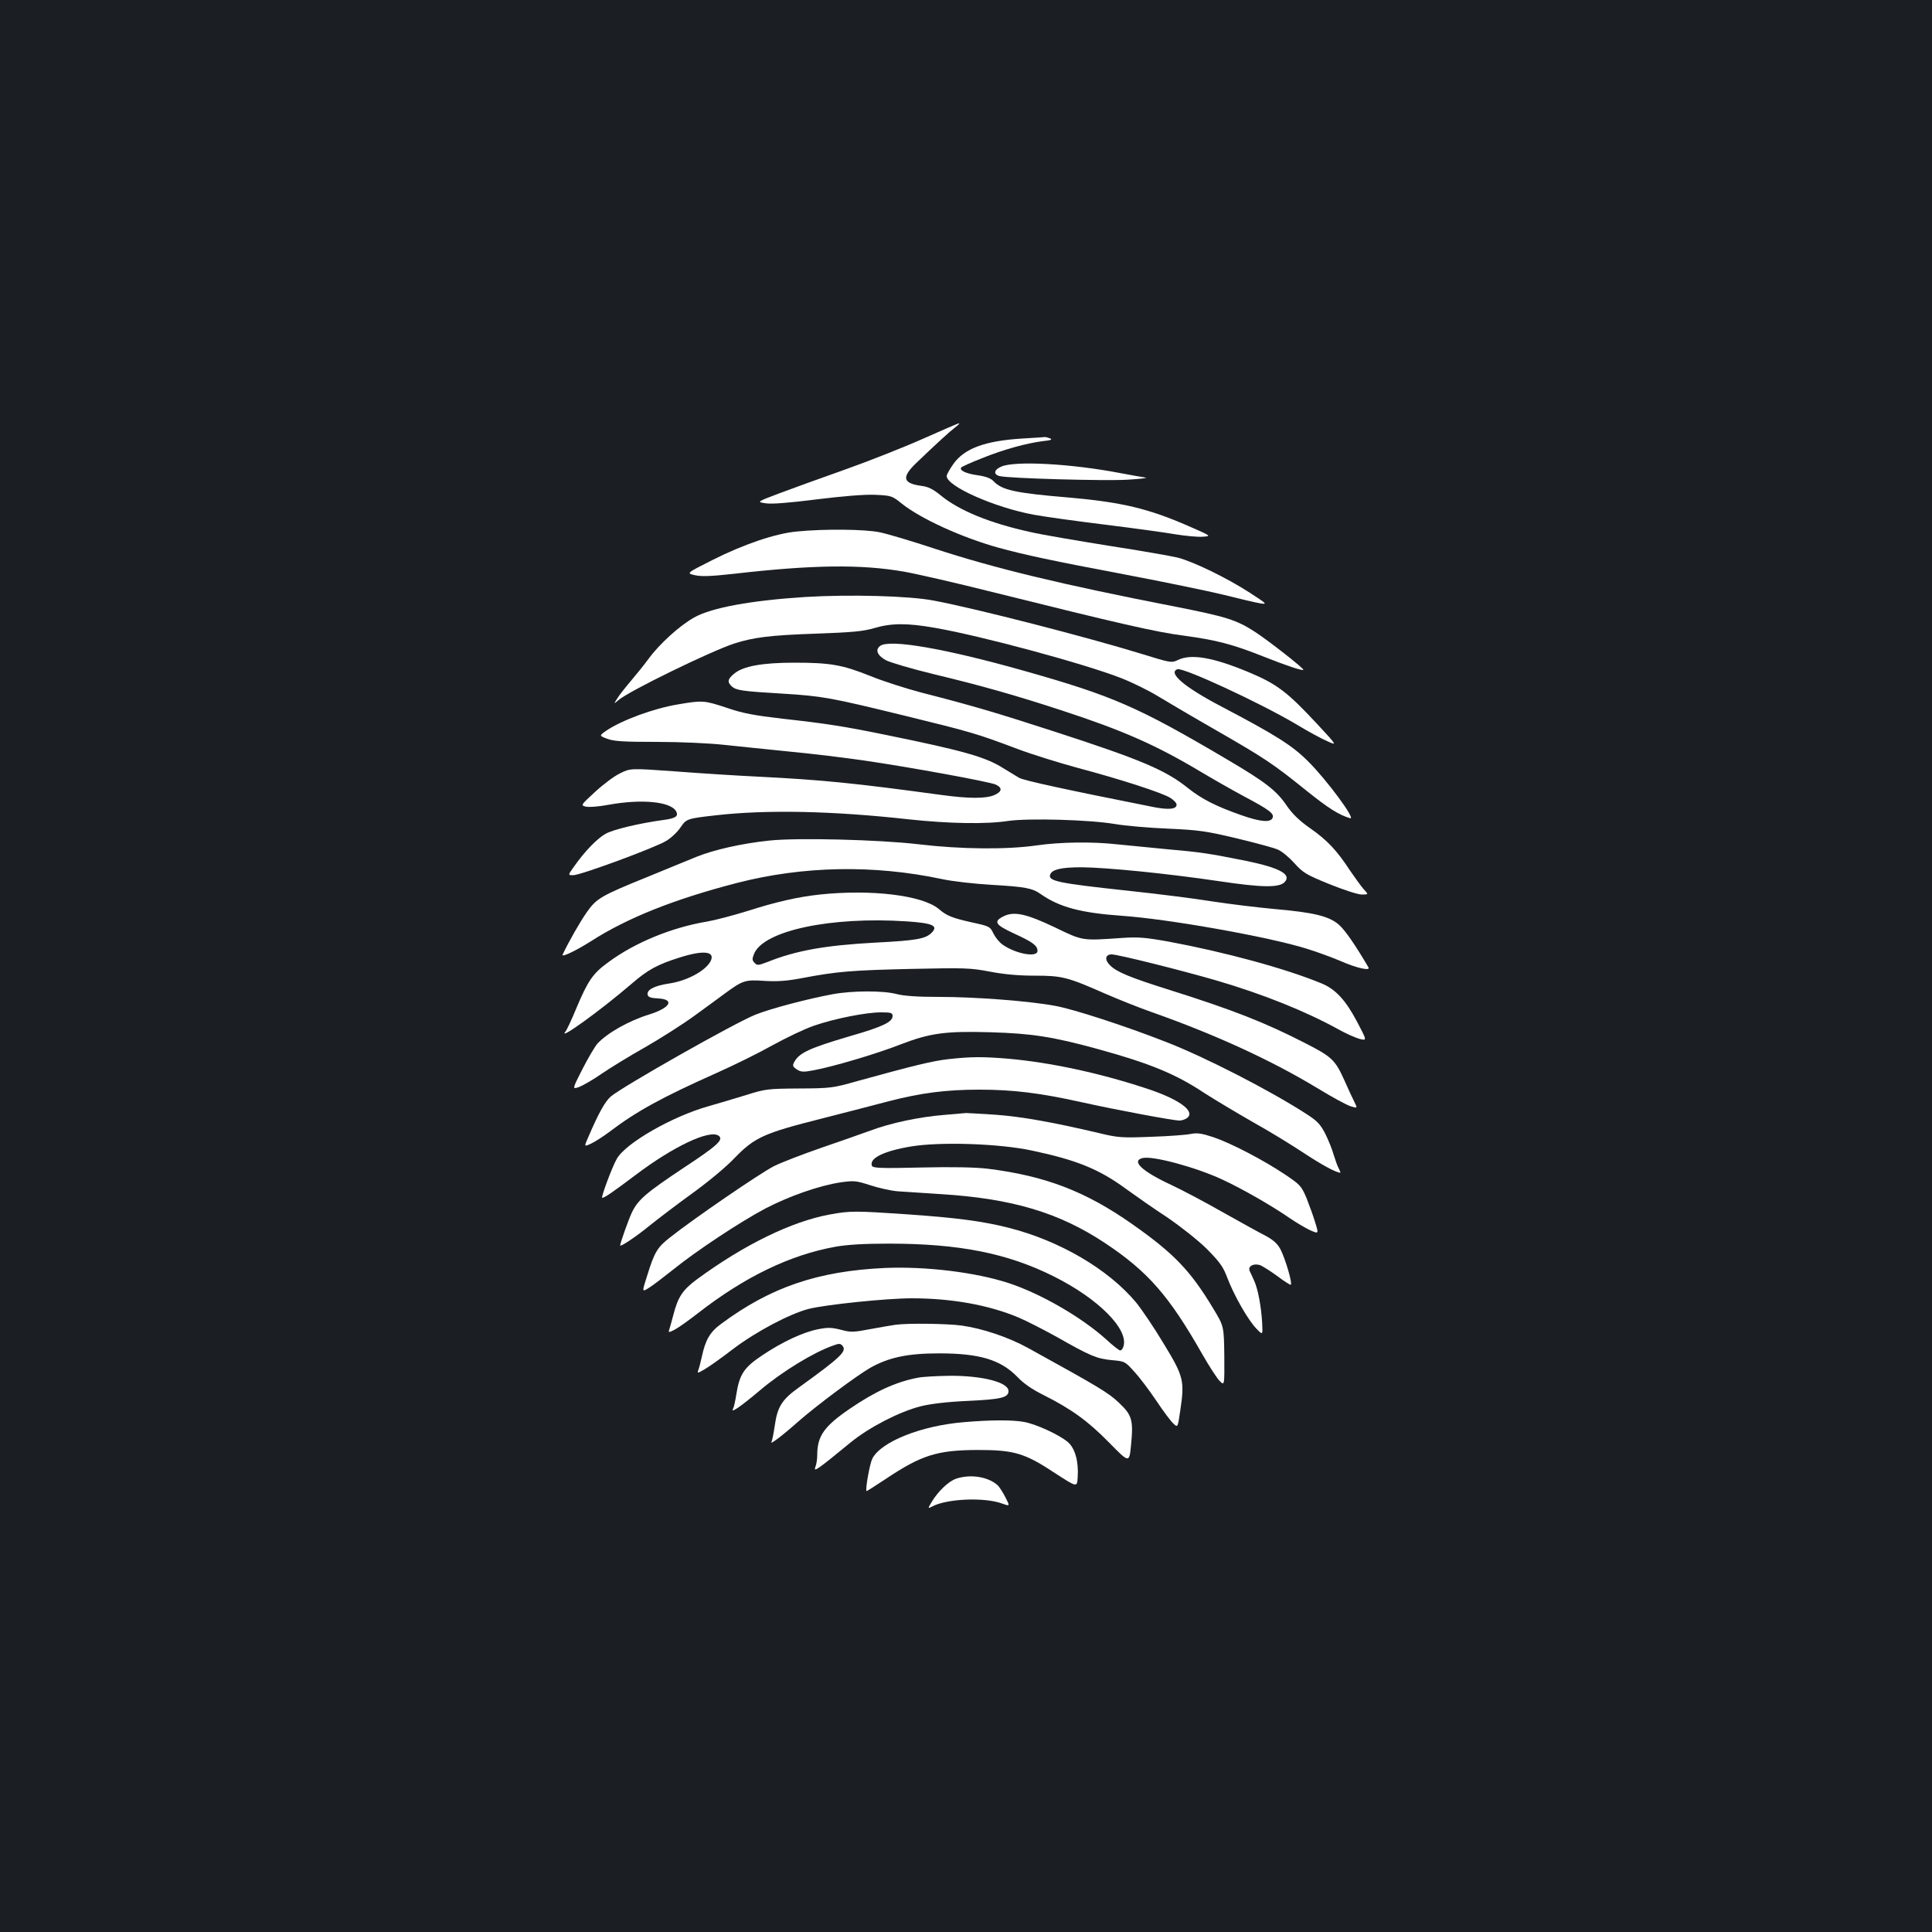 <?xml version="1.0" standalone="no"?>
<!DOCTYPE svg PUBLIC "-//W3C//DTD SVG 20010904//EN"
 "http://www.w3.org/TR/2001/REC-SVG-20010904/DTD/svg10.dtd">
<svg version="1.0" xmlns="http://www.w3.org/2000/svg"
 width="1000pt" height="1000pt" viewBox="0 0 1000 1000"
 preserveAspectRatio="xMidYMid meet">
<rect width="100%" height="100%" fill="#1b1f23"/>
<g transform="translate(0,1000) scale(0.1,-0.1)"
fill="#ffffff" stroke="none">
<path d="M4775 7728 c-99 -44 -279 -115 -400 -158 -121 -43 -274 -98 -340
-123 -119 -45 -119 -45 -72 -52 31 -5 119 2 262 20 138 17 246 26 303 24 86
-4 89 -5 140 -46 98 -78 308 -174 497 -227 138 -38 279 -68 665 -141 195 -37
423 -84 505 -104 83 -21 168 -41 189 -44 37 -6 33 -2 -55 55 -117 76 -294 162
-374 182 -33 8 -193 36 -355 61 -162 26 -345 57 -406 71 -210 46 -369 111
-465 190 -39 32 -65 45 -99 49 -97 13 -105 44 -28 118 103 99 173 163 202 185
16 12 25 22 20 21 -5 0 -90 -37 -189 -81z"/>
<path d="M5289 7730 c-191 -12 -297 -51 -354 -131 -19 -27 -35 -55 -35 -63 0
-53 249 -163 450 -200 47 -9 211 -32 365 -51 154 -19 321 -42 372 -51 50 -8
112 -14 138 -12 46 3 46 3 -73 55 -208 91 -347 124 -622 148 -274 23 -344 38
-387 84 -14 15 -40 25 -82 31 -60 8 -96 25 -86 40 2 4 51 26 107 48 111 45
230 78 318 89 40 4 49 8 35 14 -11 4 -22 7 -25 7 -3 -1 -57 -4 -121 -8z"/>
<path d="M5183 7585 c-38 -16 -43 -40 -10 -49 43 -12 543 -26 662 -19 66 4
109 9 95 11 -14 2 -72 12 -130 23 -254 49 -547 65 -617 34z"/>
<path d="M4125 7249 c-111 -10 -278 -67 -438 -148 -135 -68 -135 -68 -91 -78
34 -8 84 -6 202 7 409 47 659 50 882 11 63 -11 268 -58 455 -105 659 -164 850
-208 992 -226 169 -23 252 -44 417 -110 111 -44 197 -73 202 -67 6 5 -175 147
-248 195 -98 64 -151 80 -415 132 -590 115 -937 199 -1248 301 -115 38 -242
76 -282 84 -77 16 -287 18 -428 4z"/>
<path d="M4168 6910 c-281 -18 -484 -55 -575 -106 -75 -42 -180 -137 -236
-214 -22 -30 -64 -82 -92 -115 -28 -33 -60 -73 -70 -90 -19 -30 -19 -30 6 -9
52 46 477 253 599 293 99 32 187 43 415 51 198 7 252 12 310 29 88 26 170 27
316 1 237 -41 775 -186 965 -261 56 -22 139 -63 185 -91 46 -28 185 -110 309
-181 247 -142 289 -170 464 -311 111 -89 166 -124 224 -141 33 -10 -120 198
-218 295 -82 82 -168 136 -450 284 -190 100 -276 173 -226 192 29 11 427 -173
619 -287 56 -34 126 -72 156 -85 53 -24 53 -24 -49 86 -157 169 -210 209 -355
270 -187 78 -299 97 -368 64 -33 -16 -38 -15 -183 30 -289 89 -865 237 -1079
277 -127 25 -436 33 -667 19z"/>
<path d="M4556 6657 c-27 -20 -16 -49 29 -74 22 -12 135 -45 250 -73 246 -59
425 -110 660 -187 318 -104 488 -179 719 -317 67 -40 169 -98 227 -129 128
-68 155 -88 146 -110 -10 -26 -64 -21 -163 14 -131 46 -203 83 -274 139 -115
93 -241 147 -691 293 -296 96 -423 134 -689 202 -80 21 -199 59 -265 86 -145
58 -207 69 -393 69 -166 0 -266 -18 -312 -57 -34 -28 -37 -43 -12 -66 22 -20
54 -25 259 -37 213 -13 253 -21 638 -115 339 -83 374 -93 580 -171 77 -29 219
-73 315 -99 218 -58 435 -128 478 -155 17 -11 32 -26 32 -35 0 -24 -43 -28
-126 -11 -448 89 -664 136 -689 150 -17 10 -54 33 -84 51 -90 57 -207 90 -605
171 -219 45 -311 59 -536 84 -146 17 -206 28 -287 56 -118 39 -126 40 -254 18
-127 -21 -291 -82 -371 -136 -37 -26 -37 -26 5 -42 35 -13 84 -16 257 -16 120
0 273 -7 345 -15 72 -8 225 -23 340 -35 116 -11 289 -32 385 -46 235 -34 651
-110 684 -125 36 -17 33 -37 -9 -55 -44 -18 -130 -18 -270 1 -456 62 -614 78
-950 95 -104 5 -296 17 -426 27 -236 17 -236 17 -290 -10 -30 -14 -88 -58
-129 -96 -75 -69 -75 -69 -48 -76 16 -4 67 0 115 9 174 32 326 17 353 -34 13
-25 -4 -36 -65 -44 -126 -17 -263 -50 -301 -72 -44 -25 -107 -90 -162 -168
-33 -46 -33 -46 -5 -46 38 0 426 143 482 178 25 15 58 46 73 69 31 45 33 46
183 63 261 30 606 23 1000 -21 207 -22 397 -26 515 -8 105 15 421 6 550 -16
52 -9 176 -20 275 -24 160 -7 200 -13 355 -50 96 -23 192 -49 213 -58 22 -9
60 -41 87 -71 44 -49 60 -59 180 -108 75 -30 148 -54 168 -54 36 0 36 0 10 28
-13 15 -45 59 -71 97 -67 103 -118 157 -207 219 -56 39 -91 74 -120 116 -53
78 -108 121 -310 240 -461 272 -590 328 -1050 458 -407 115 -695 165 -744 129z"/>
<path d="M3980 5649 c-143 -15 -287 -48 -378 -85 -48 -20 -159 -65 -246 -101
-244 -99 -268 -112 -319 -185 -35 -50 -90 -146 -125 -219 -8 -17 71 21 148 70
187 120 430 217 755 301 342 88 707 95 1060 20 55 -12 172 -25 260 -30 171
-10 209 -17 252 -48 96 -67 206 -97 419 -112 244 -17 760 -109 956 -170 55
-17 134 -46 176 -64 84 -37 157 -53 145 -33 -68 116 -120 191 -151 219 -50 45
-128 65 -336 83 -88 8 -235 26 -326 40 -91 15 -286 39 -435 55 -363 39 -412
50 -399 84 10 26 58 37 162 37 129 -1 442 -32 712 -72 220 -33 309 -34 338 -6
40 40 -22 75 -198 111 -194 39 -233 45 -415 61 -93 9 -208 20 -255 25 -126 14
-292 12 -416 -6 -155 -22 -390 -20 -609 6 -203 24 -631 35 -775 19z"/>
<path d="M4244 5370 c-113 -12 -227 -38 -374 -85 -74 -23 -169 -48 -210 -55
-182 -30 -375 -109 -512 -211 -79 -57 -105 -95 -165 -238 -24 -58 -49 -112
-56 -120 -43 -53 179 107 341 246 84 73 135 101 250 137 126 40 187 32 159
-21 -28 -50 -124 -101 -216 -114 -73 -11 -114 -32 -109 -57 2 -13 16 -18 56
-20 86 -5 61 -49 -48 -83 -104 -32 -216 -95 -268 -151 -12 -14 -47 -72 -77
-131 -54 -106 -54 -106 -17 -93 20 8 73 38 117 69 44 30 145 92 225 137 80 46
195 119 255 163 61 44 133 97 160 117 89 65 102 70 201 63 67 -4 116 -1 199
15 179 34 255 40 565 47 274 6 303 5 403 -14 73 -14 148 -21 232 -21 142 0
170 -7 365 -93 69 -30 179 -74 245 -97 328 -116 616 -248 860 -396 72 -44 146
-84 166 -90 36 -11 36 -11 18 25 -10 20 -32 67 -49 106 -49 109 -65 125 -207
197 -202 104 -369 170 -699 274 -207 65 -274 93 -309 128 -29 29 -24 56 9 56
33 0 364 -83 546 -136 241 -71 457 -158 626 -251 39 -22 89 -44 110 -50 40
-10 40 -10 -10 85 -61 116 -113 172 -186 202 -186 77 -500 162 -790 216 -123
22 -159 25 -245 19 -206 -14 -198 -16 -345 55 -149 71 -213 85 -268 56 -51
-26 -40 -43 55 -87 98 -45 123 -63 123 -91 0 -36 -114 -15 -181 33 -16 11 -37
37 -47 57 -17 36 -20 38 -113 58 -101 23 -128 33 -171 70 -85 70 -348 102
-614 74z m449 -139 c136 -9 165 -23 129 -59 -32 -32 -80 -40 -292 -51 -258
-14 -410 -41 -557 -100 -47 -18 -54 -19 -67 -5 -13 13 -14 20 -3 47 49 120
397 194 790 168z"/>
<path d="M4310 4854 c-125 -23 -321 -74 -400 -106 -106 -42 -683 -369 -748
-423 -29 -24 -65 -89 -115 -206 -25 -56 -25 -56 15 -37 21 10 65 39 97 63 134
102 271 177 547 300 88 39 220 104 293 145 73 40 169 86 214 101 107 37 270
69 346 69 53 0 61 -2 61 -19 0 -31 -53 -56 -220 -104 -210 -62 -263 -86 -289
-134 -10 -19 -8 -24 13 -38 21 -14 34 -15 86 -5 99 18 326 85 451 134 153 59
234 70 467 63 211 -6 322 -23 555 -87 268 -74 401 -128 550 -227 56 -36 170
-104 252 -151 83 -46 202 -119 265 -161 93 -61 164 -100 188 -101 1 0 -2 9 -8
21 -7 11 -18 44 -27 72 -8 29 -28 78 -44 110 -25 48 -41 65 -97 101 -187 121
-523 294 -727 373 -209 82 -479 170 -575 187 -135 25 -413 46 -596 46 -117 0
-186 5 -224 15 -68 18 -227 18 -330 -1z"/>
<path d="M4910 4518 c-82 -9 -180 -33 -470 -113 -130 -37 -141 -38 -305 -39
-161 -1 -175 -3 -270 -33 -55 -17 -143 -43 -195 -58 -188 -52 -433 -192 -478
-274 -24 -42 -83 -201 -75 -201 12 0 54 29 175 120 192 145 379 234 427 202
29 -20 -5 -51 -178 -165 -200 -133 -239 -167 -271 -234 -16 -34 -59 -154 -60
-169 -1 -11 86 48 147 98 43 35 143 111 223 169 82 59 179 139 223 186 103
106 151 128 449 203 128 33 285 73 348 90 166 43 297 60 468 60 176 0 315 -17
535 -66 176 -39 470 -94 502 -94 12 0 29 6 39 13 47 35 -44 100 -219 156 -241
79 -492 132 -705 151 -133 11 -192 11 -310 -2z"/>
<path d="M4885 4229 c-126 -10 -277 -42 -380 -81 -44 -16 -158 -56 -254 -89
-95 -33 -205 -75 -245 -95 -68 -34 -419 -274 -538 -369 -66 -51 -81 -77 -118
-197 -28 -87 -28 -87 10 -63 21 13 77 56 126 95 120 97 346 246 474 314 122
64 282 120 390 136 70 10 81 9 155 -15 43 -14 106 -28 140 -31 33 -2 136 -9
229 -15 364 -23 607 -95 844 -252 223 -148 332 -272 506 -578 36 -63 77 -126
90 -138 24 -23 24 -23 23 131 -2 153 -2 153 -56 243 -119 198 -204 287 -422
440 -241 169 -449 249 -749 286 -62 7 -181 10 -343 6 -210 -5 -249 -3 -254 9
-15 39 63 77 203 100 151 25 456 15 624 -21 232 -49 349 -96 490 -200 47 -34
141 -100 210 -145 73 -50 158 -117 206 -164 68 -69 85 -92 107 -151 35 -92
109 -221 151 -263 32 -33 32 -33 29 30 -5 86 -22 176 -41 218 -9 19 -19 43
-24 52 -10 25 22 41 56 29 13 -6 52 -30 86 -55 34 -26 66 -46 70 -46 13 0 -28
138 -53 185 -16 29 -38 48 -77 69 -30 15 -129 70 -220 121 -91 52 -212 116
-270 143 -150 70 -206 123 -146 138 52 13 277 -48 412 -111 104 -48 259 -137
351 -201 34 -23 81 -51 105 -62 44 -19 44 -19 25 42 -10 34 -31 90 -45 126
-26 61 -32 68 -111 121 -112 75 -279 162 -371 193 -60 20 -83 23 -115 17 -22
-5 -114 -12 -205 -15 -154 -6 -172 -5 -275 20 -243 57 -397 84 -530 94 -77 5
-147 9 -155 9 -8 -1 -60 -5 -115 -10z"/>
<path d="M4296 3714 c-198 -36 -444 -156 -689 -336 -74 -55 -98 -91 -122 -185
-8 -32 -18 -65 -21 -75 -5 -16 -3 -16 27 -1 18 9 73 48 123 87 239 186 475
301 711 343 62 11 147 16 275 16 365 0 615 -50 853 -169 233 -116 390 -275
362 -363 -3 -12 -11 -21 -17 -21 -5 0 -38 25 -71 56 -127 115 -339 238 -507
293 -172 56 -428 87 -640 78 -346 -16 -591 -99 -847 -289 -58 -42 -82 -83
-101 -173 -6 -28 -14 -58 -18 -68 -6 -16 -2 -15 32 5 22 12 89 60 149 106 119
90 291 181 390 207 87 22 401 55 535 55 204 0 396 -34 551 -99 41 -17 130 -63
199 -101 176 -100 206 -112 284 -120 69 -6 70 -7 118 -61 27 -29 78 -97 113
-149 35 -53 75 -106 88 -118 23 -22 23 -22 36 67 23 154 18 176 -85 345 -49
82 -114 178 -144 215 -144 172 -395 319 -659 386 -134 34 -269 52 -530 70
-265 18 -291 18 -395 -1z"/>
<path d="M4635 3143 c-16 -2 -74 -12 -128 -22 -89 -17 -103 -18 -154 -4 -47
12 -68 13 -118 3 -78 -15 -187 -66 -291 -136 -94 -63 -116 -97 -133 -202 -5
-34 -13 -67 -16 -72 -18 -30 38 9 139 94 113 96 277 196 377 231 32 12 39 12
50 -1 23 -28 -8 -58 -224 -214 -90 -64 -113 -101 -127 -200 -6 -40 -13 -77
-17 -83 -11 -19 59 34 141 107 95 83 299 235 370 276 96 54 193 75 356 75 211
0 320 -33 407 -123 31 -33 78 -65 133 -92 145 -73 230 -134 340 -246 105 -107
105 -107 114 -16 13 132 6 157 -63 222 -55 52 -102 80 -470 283 -102 56 -236
101 -344 116 -74 10 -277 13 -342 4z"/>
<path d="M4751 2869 c-115 -22 -221 -71 -353 -161 -133 -91 -168 -141 -168
-240 0 -20 -4 -48 -10 -62 -10 -28 11 -13 184 129 96 78 251 158 361 186 53
13 135 23 245 28 171 8 210 17 210 51 0 45 -134 80 -305 79 -66 -1 -140 -5
-164 -10z"/>
<path d="M4990 2639 c-221 -18 -430 -101 -475 -189 -13 -26 -37 -159 -30 -168
1 -1 45 27 98 62 187 125 267 150 477 151 189 0 244 -16 401 -120 114 -74 114
-74 117 -22 6 82 -14 152 -51 183 -45 38 -162 92 -226 104 -60 11 -170 11
-311 -1z"/>
<path d="M4951 2347 c-39 -12 -95 -65 -128 -120 -22 -37 -22 -37 5 -23 77 39
267 47 358 14 42 -15 42 -15 18 32 -13 25 -31 54 -41 63 -48 43 -138 58 -212
34z"/>
</g>
</svg>
